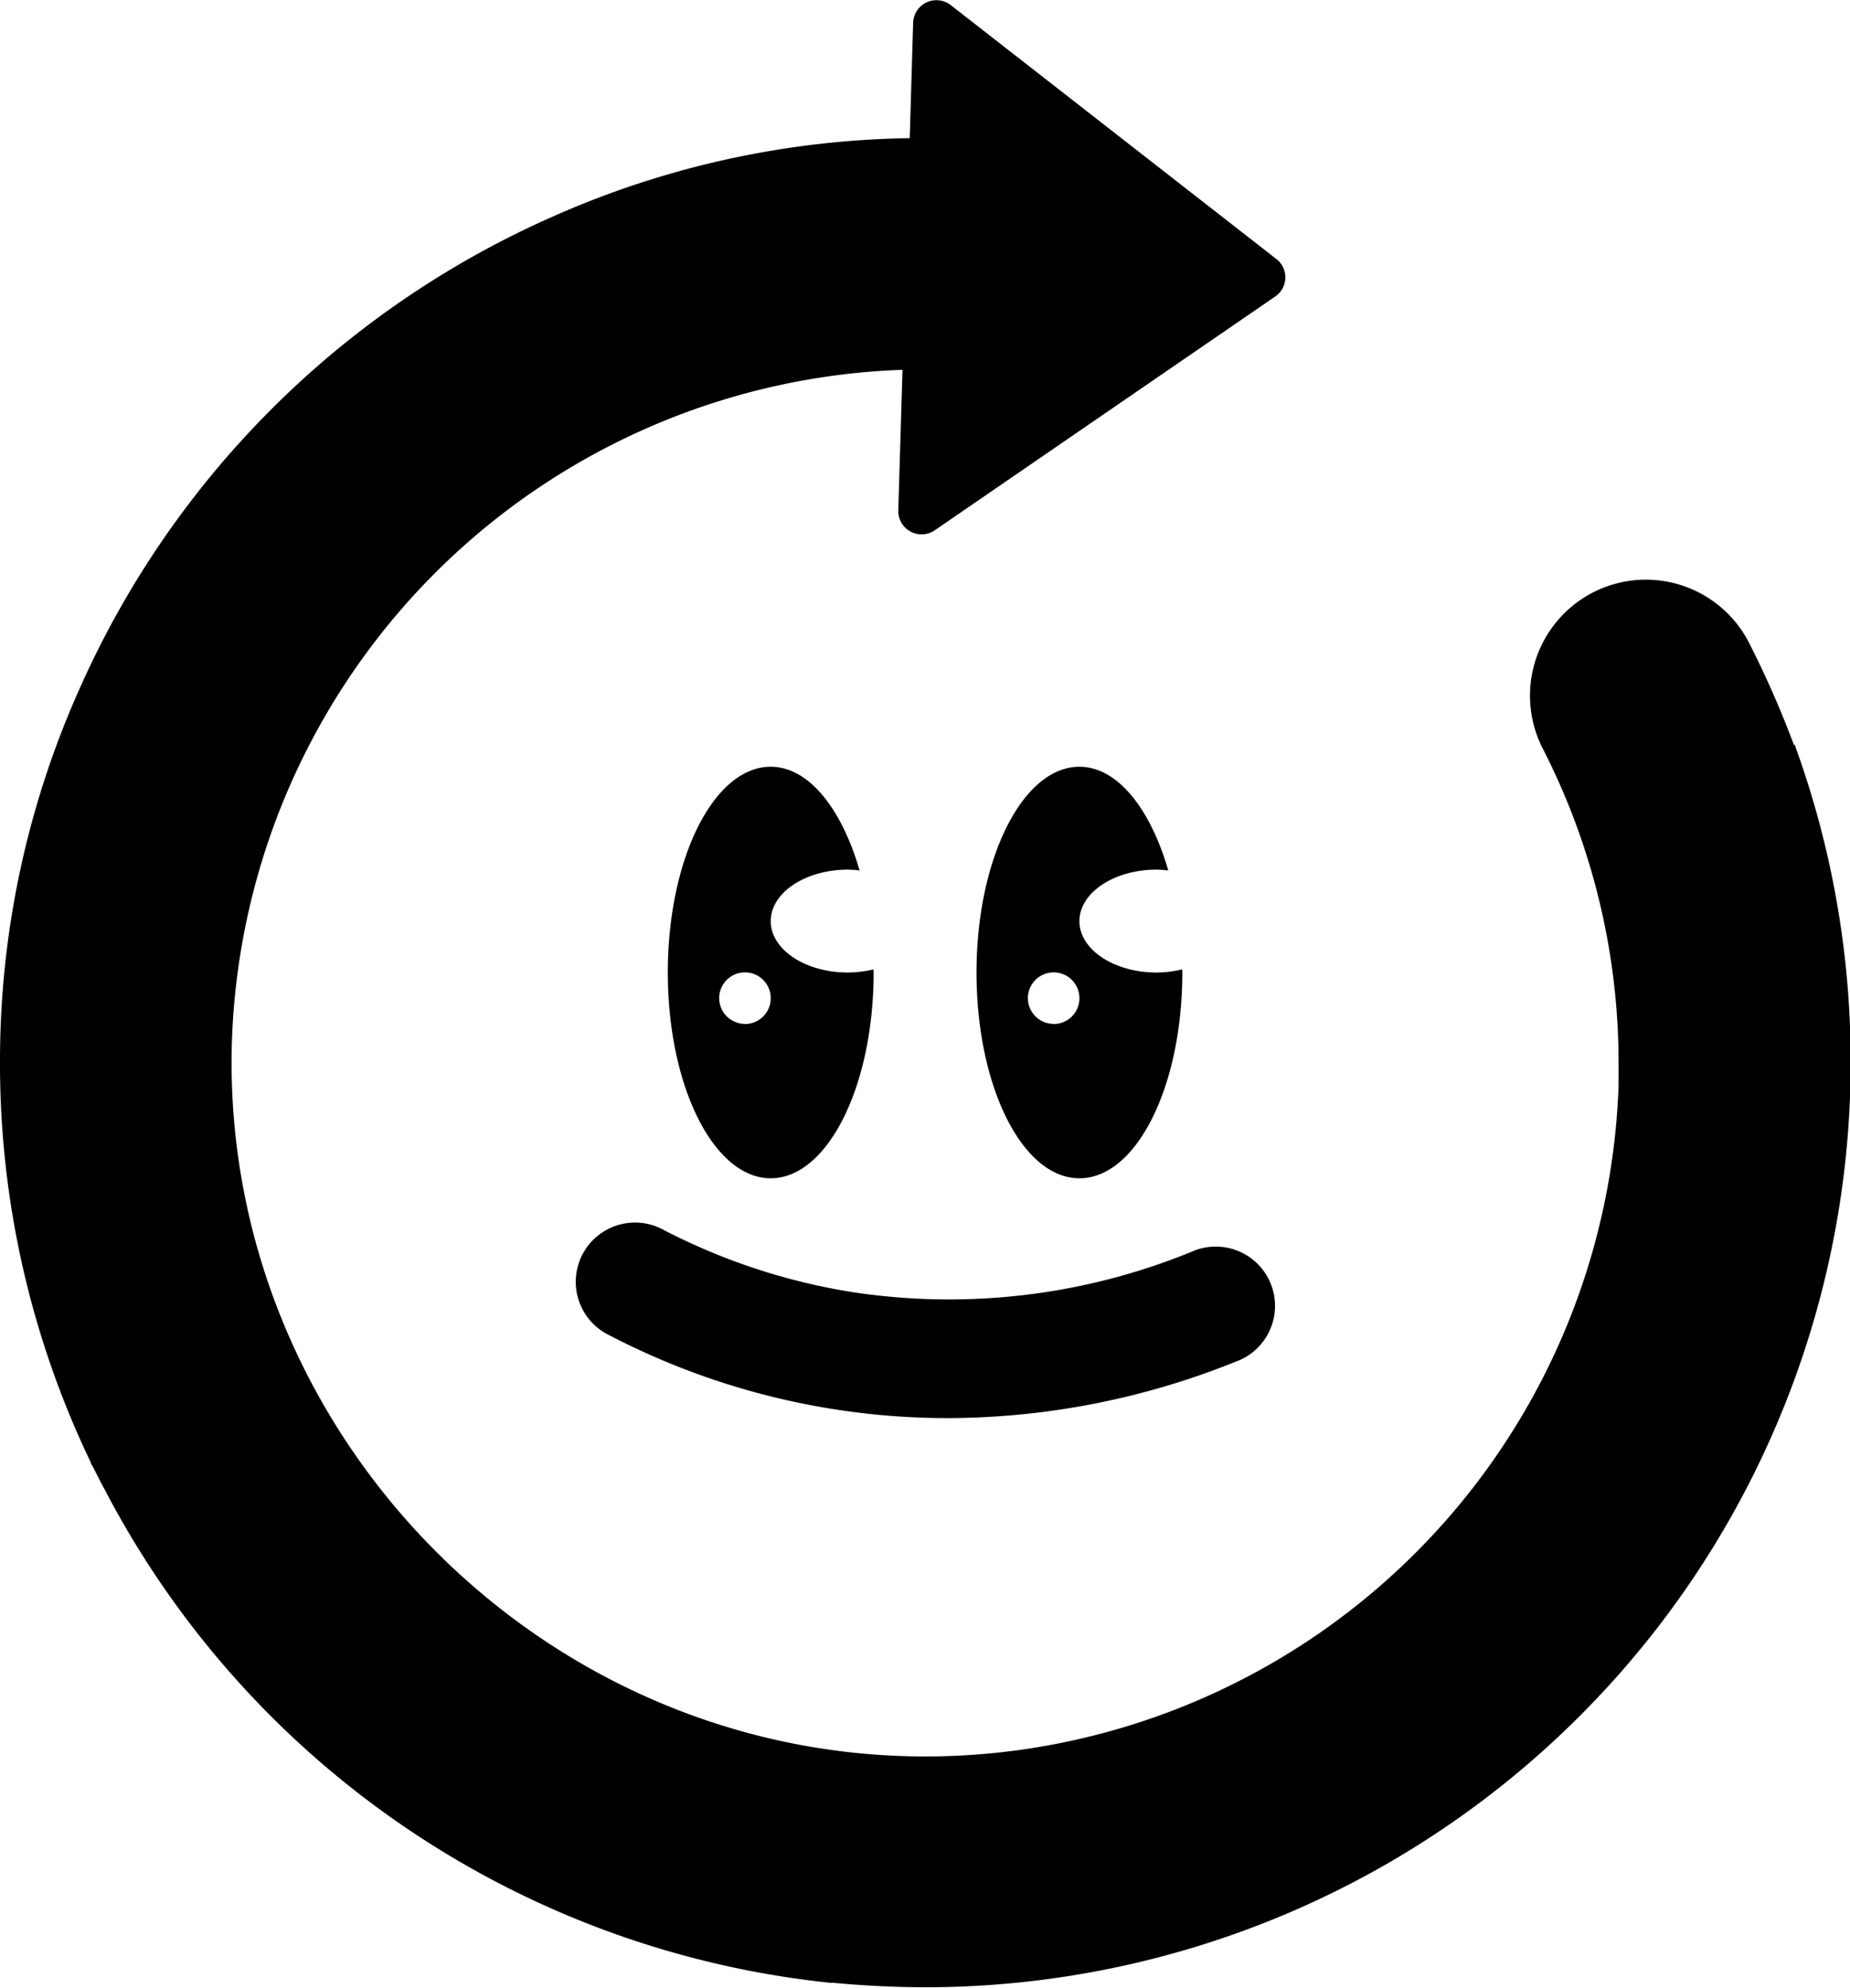 <svg id="Layer_1" data-name="Layer 1" xmlns="http://www.w3.org/2000/svg" viewBox="0 0 135.74 145.87"><path d="M131.63,54.68a72.19,72.19,0,0,0-3.31-7.53A8.5,8.5,0,0,0,116,44h0a8.52,8.52,0,0,0-2.77,11,50.61,50.61,0,0,1,5.53,23c0,.55,0,1.1,0,1.65a51,51,0,0,1-44.21,48.81,50.34,50.34,0,0,1-6.66.44c-28.19,0-51.39-23.64-50.89-51.83A51,51,0,0,1,66.22,27.14l-.31,10.32a1.71,1.71,0,0,0,2.67,1.46l25-17.17A1.7,1.7,0,0,0,93.64,19L69.74.36A1.71,1.71,0,0,0,67,1.66l-.25,8.48A66.74,66.74,0,0,0,40.32,16,68,68,0,0,0,5.88,50.45,66.82,66.82,0,0,0,0,78a67.6,67.6,0,0,0,6.66,29.32.27.27,0,0,0,.09.2c.32.61.61,1.21.93,1.79A68,68,0,0,0,61,145.52a.54.54,0,0,1,.23,0q3.3.31,6.69.32a67.92,67.92,0,0,0,63.76-91.19Z"/><path d="M64.09,71.14a8.13,8.13,0,0,1-1.88.23c-3.13,0-5.66-1.69-5.66-3.77s2.53-3.78,5.66-3.78a8.28,8.28,0,0,1,.86.06c-1.31-4.52-3.72-7.61-6.52-7.61C52.38,56.27,49,63,49,71.37s3.38,15.1,7.55,15.1,7.55-6.76,7.55-15.1C64.1,71.3,64.09,71.22,64.09,71.14Zm-9.43,4a1.89,1.89,0,1,1,1.89-1.89A1.89,1.89,0,0,1,54.66,75.15Z"/><path d="M86.74,71.14a8.13,8.13,0,0,1-1.88.23c-3.13,0-5.66-1.69-5.66-3.77s2.53-3.78,5.66-3.78a8.28,8.28,0,0,1,.86.06c-1.31-4.52-3.72-7.61-6.52-7.61-4.17,0-7.55,6.76-7.55,15.1S75,86.47,79.2,86.47s7.55-6.76,7.55-15.1C86.75,71.3,86.74,71.22,86.74,71.14Zm-9.43,4a1.89,1.89,0,1,1,1.89-1.89A1.89,1.89,0,0,1,77.31,75.15Z"/><path d="M69.59,104.07A53.71,53.71,0,0,1,44.73,98a4.35,4.35,0,1,1,4-7.72A45.6,45.6,0,0,0,62.39,94.8a47,47,0,0,0,25-2.92,4.35,4.35,0,1,1,3.25,8.06A56.75,56.75,0,0,1,69.59,104.07Z"/></svg>